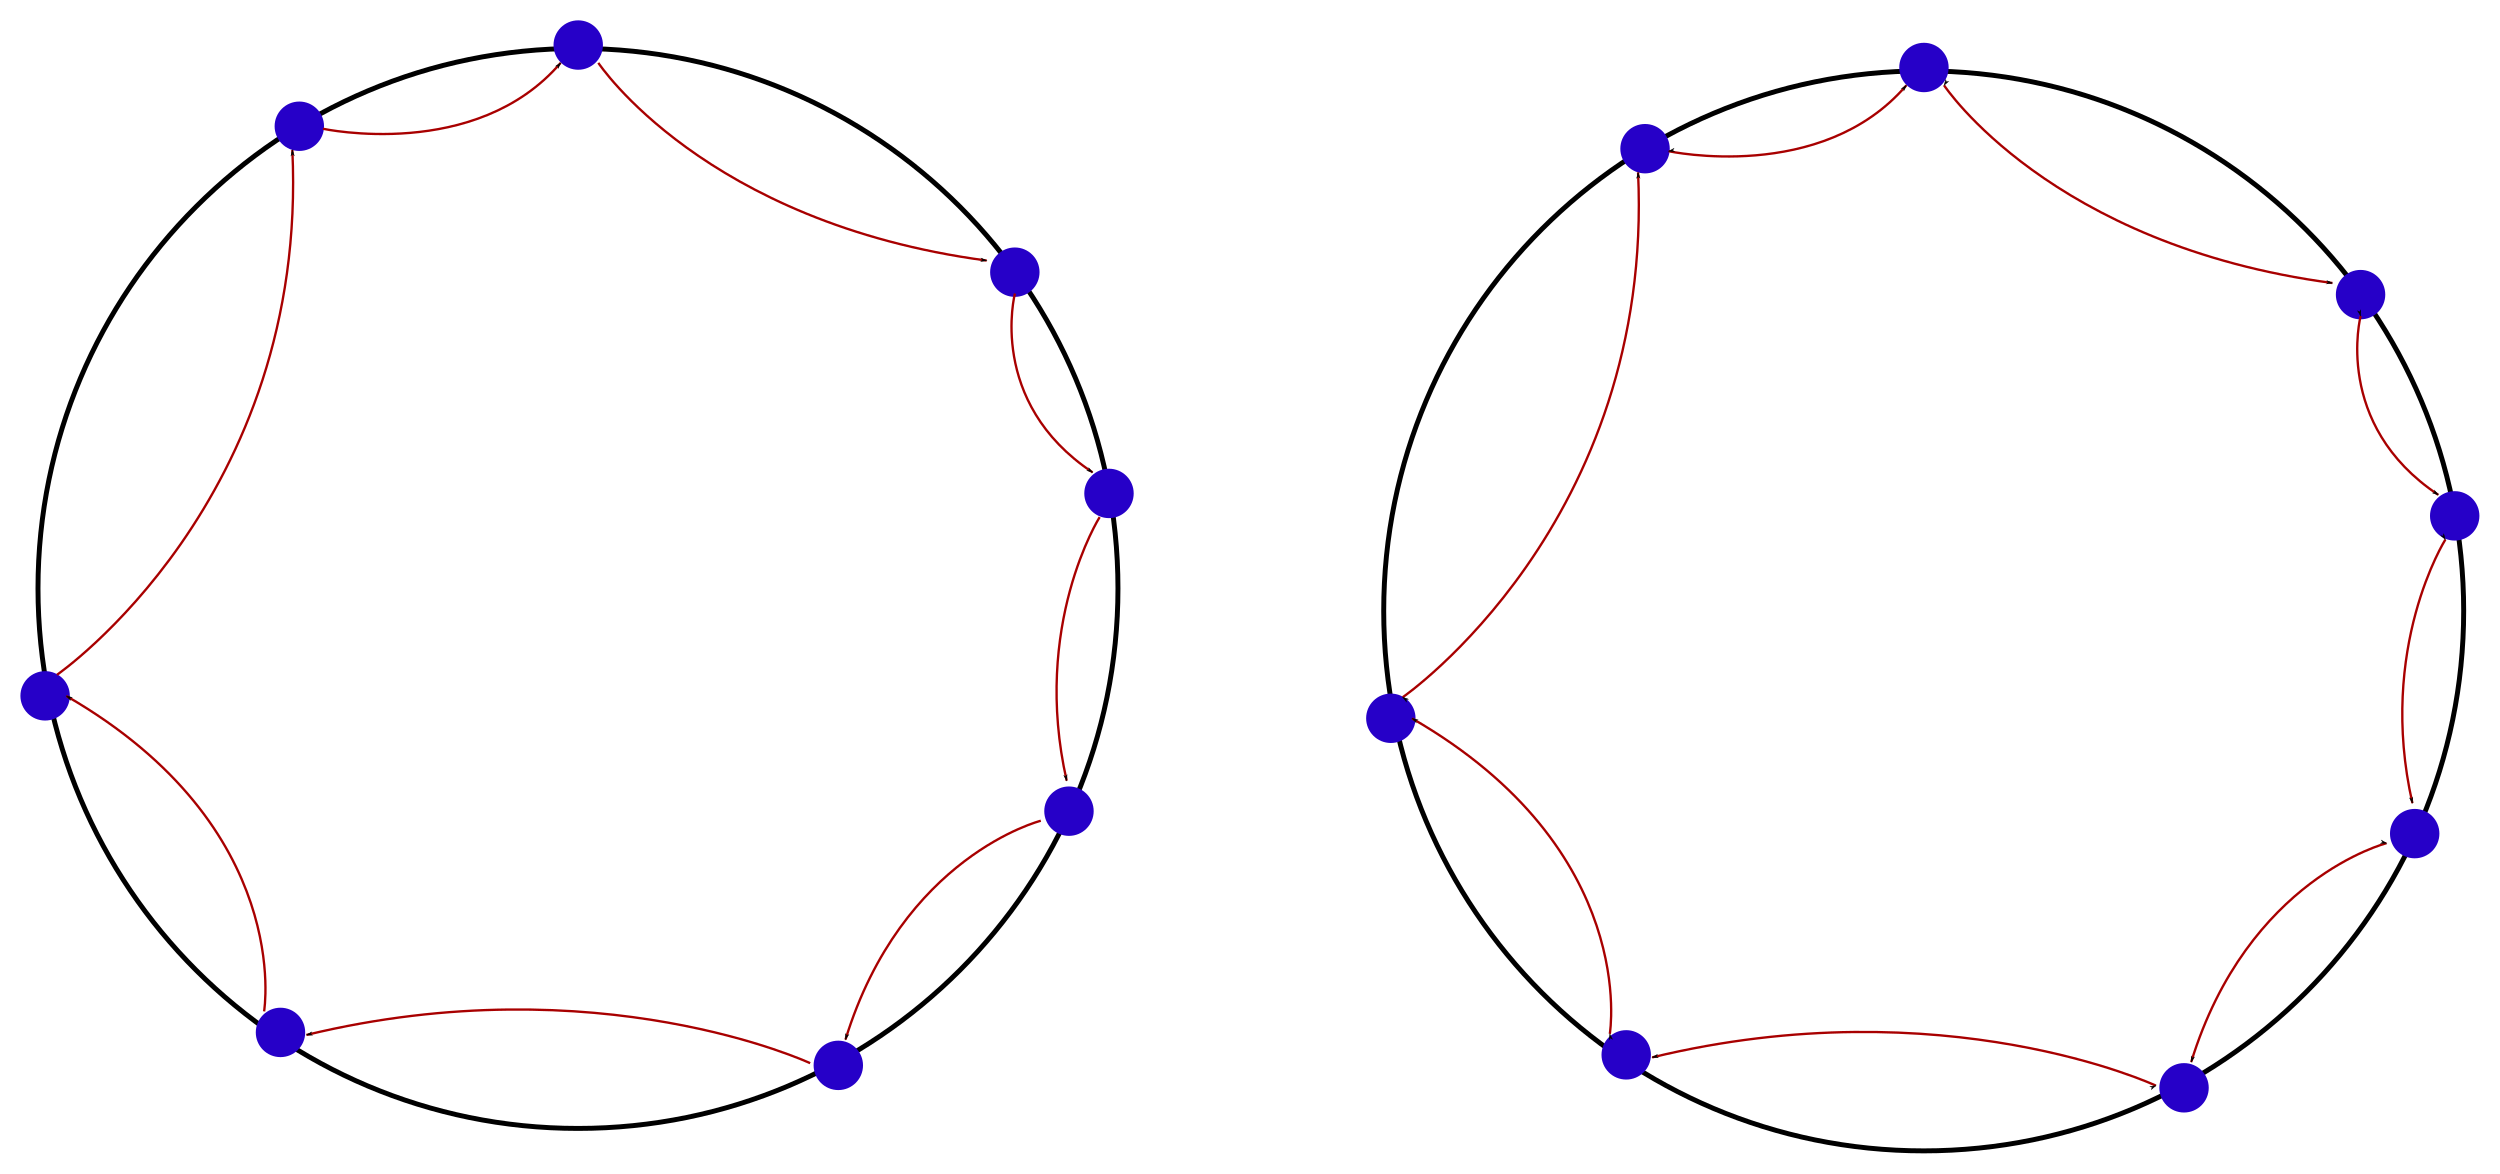<?xml version="1.0" encoding="UTF-8" standalone="no"?>
<!-- Created with Inkscape (http://www.inkscape.org/) -->

<svg
   xmlns:dc="http://purl.org/dc/elements/1.1/"
   xmlns:cc="http://creativecommons.org/ns#"
   xmlns:rdf="http://www.w3.org/1999/02/22-rdf-syntax-ns#"
   xmlns:svg="http://www.w3.org/2000/svg"
   xmlns="http://www.w3.org/2000/svg"
   xmlns:sodipodi="http://sodipodi.sourceforge.net/DTD/sodipodi-0.dtd"
   xmlns:inkscape="http://www.inkscape.org/namespaces/inkscape"
   width="609.893"
   height="286.525"
   id="svg2"
   version="1.1"
   inkscape:version="0.48.4 r9939"
   sodipodi:docname="New document 1">
  <defs
     id="defs4">
    <marker
       inkscape:stockid="Arrow1Lstart"
       orient="auto"
       refY="0"
       refX="0"
       id="Arrow1Lstart"
       style="overflow:visible">
      <path
         id="path3893"
         d="M 0,0 5,-5 -12.5,0 5,5 0,0 z"
         style="fill-rule:evenodd;stroke:#000000;stroke-width:1pt"
         transform="matrix(0.8,0,0,0.8,10,0)"
         inkscape:connector-curvature="0" />
    </marker>
    <marker
       inkscape:stockid="Arrow1Lend"
       orient="auto"
       refY="0"
       refX="0"
       id="Arrow1Lend"
       style="overflow:visible">
      <path
         id="path3896"
         d="M 0,0 5,-5 -12.5,0 5,5 0,0 z"
         style="fill-rule:evenodd;stroke:#000000;stroke-width:1pt"
         transform="matrix(-0.8,0,0,-0.8,-10,0)"
         inkscape:connector-curvature="0" />
    </marker>
    <marker
       inkscape:stockid="Arrow1Lend"
       orient="auto"
       refY="0"
       refX="0"
       id="Arrow1Lend-1"
       style="overflow:visible">
      <path
         inkscape:connector-curvature="0"
         id="path3896-3"
         d="M 0,0 5,-5 -12.5,0 5,5 0,0 z"
         style="fill-rule:evenodd;stroke:#000000;stroke-width:1pt"
         transform="matrix(-0.8,0,0,-0.8,-10,0)" />
    </marker>
    <marker
       inkscape:stockid="Arrow1Lend"
       orient="auto"
       refY="0"
       refX="0"
       id="marker4345"
       style="overflow:visible">
      <path
         inkscape:connector-curvature="0"
         id="path4347"
         d="M 0,0 5,-5 -12.5,0 5,5 0,0 z"
         style="fill-rule:evenodd;stroke:#000000;stroke-width:1pt"
         transform="matrix(-0.8,0,0,-0.8,-10,0)" />
    </marker>
    <marker
       inkscape:stockid="Arrow1Lend"
       orient="auto"
       refY="0"
       refX="0"
       id="marker4349"
       style="overflow:visible">
      <path
         inkscape:connector-curvature="0"
         id="path4351"
         d="M 0,0 5,-5 -12.5,0 5,5 0,0 z"
         style="fill-rule:evenodd;stroke:#000000;stroke-width:1pt"
         transform="matrix(-0.8,0,0,-0.8,-10,0)" />
    </marker>
    <marker
       inkscape:stockid="Arrow1Lend"
       orient="auto"
       refY="0"
       refX="0"
       id="marker4353"
       style="overflow:visible">
      <path
         inkscape:connector-curvature="0"
         id="path4355"
         d="M 0,0 5,-5 -12.5,0 5,5 0,0 z"
         style="fill-rule:evenodd;stroke:#000000;stroke-width:1pt"
         transform="matrix(-0.8,0,0,-0.8,-10,0)" />
    </marker>
    <marker
       inkscape:stockid="Arrow1Lend"
       orient="auto"
       refY="0"
       refX="0"
       id="marker4357"
       style="overflow:visible">
      <path
         inkscape:connector-curvature="0"
         id="path4359"
         d="M 0,0 5,-5 -12.5,0 5,5 0,0 z"
         style="fill-rule:evenodd;stroke:#000000;stroke-width:1pt"
         transform="matrix(-0.8,0,0,-0.8,-10,0)" />
    </marker>
    <marker
       inkscape:stockid="Arrow1Lend"
       orient="auto"
       refY="0"
       refX="0"
       id="marker4361"
       style="overflow:visible">
      <path
         inkscape:connector-curvature="0"
         id="path4363"
         d="M 0,0 5,-5 -12.5,0 5,5 0,0 z"
         style="fill-rule:evenodd;stroke:#000000;stroke-width:1pt"
         transform="matrix(-0.8,0,0,-0.8,-10,0)" />
    </marker>
    <marker
       inkscape:stockid="Arrow1Lend"
       orient="auto"
       refY="0"
       refX="0"
       id="marker4365"
       style="overflow:visible">
      <path
         inkscape:connector-curvature="0"
         id="path4367"
         d="M 0,0 5,-5 -12.5,0 5,5 0,0 z"
         style="fill-rule:evenodd;stroke:#000000;stroke-width:1pt"
         transform="matrix(-0.8,0,0,-0.8,-10,0)" />
    </marker>
    <marker
       inkscape:stockid="Arrow1Lend"
       orient="auto"
       refY="0"
       refX="0"
       id="marker4369"
       style="overflow:visible">
      <path
         inkscape:connector-curvature="0"
         id="path4371"
         d="M 0,0 5,-5 -12.5,0 5,5 0,0 z"
         style="fill-rule:evenodd;stroke:#000000;stroke-width:1pt"
         transform="matrix(-0.8,0,0,-0.8,-10,0)" />
    </marker>
  </defs>
  <sodipodi:namedview
     id="base"
     pagecolor="#ffffff"
     bordercolor="#666666"
     borderopacity="1.0"
     inkscape:pageopacity="0.0"
     inkscape:pageshadow="2"
     inkscape:zoom="1"
     inkscape:cx="143.09549"
     inkscape:cy="-33.407566"
     inkscape:document-units="px"
     inkscape:current-layer="layer1"
     showgrid="false"
     inkscape:object-nodes="false"
     inkscape:snap-grids="true"
     inkscape:snap-page="true"
     inkscape:connector-spacing="57"
     fit-margin-top="5"
     fit-margin-left="5"
     fit-margin-bottom="5"
     fit-margin-right="5"
     inkscape:window-width="1920"
     inkscape:window-height="991"
     inkscape:window-x="0"
     inkscape:window-y="28"
     inkscape:window-maximized="1" />
  <g
     inkscape:label="Layer 1"
     inkscape:groupmode="layer"
     id="layer1"
     transform="translate(-55.905,-46.362)">
    <path
       sodipodi:type="arc"
       style="fill:none;stroke:#000000;stroke-width:2.1;stroke-miterlimit:4;stroke-opacity:1;stroke-dasharray:none"
       id="path2985"
       sodipodi:cx="419.5"
       sodipodi:cy="575.86218"
       sodipodi:rx="229.5"
       sodipodi:ry="229.5"
       d="m 649,575.862 c 0,126.749 -102.751,229.5 -229.5,229.5 -126.749,0 -229.5,-102.751 -229.5,-229.5 0,-126.749 102.751,-229.5 229.5,-229.5 126.749,0 229.5,102.751 229.5,229.5 z"
       transform="matrix(0.574,0,0,0.574,-43.887,-140.628)" />
    <path
       sodipodi:type="arc"
       style="fill:#2600c8;fill-opacity:1;stroke:none"
       id="path3755"
       sodipodi:cx="102.5"
       sodipodi:cy="199.86218"
       sodipodi:rx="10.5"
       sodipodi:ry="10.5"
       d="m 113,199.862 c 0,5.799 -4.701,10.5 -10.5,10.5 -5.799,0 -10.5,-4.701 -10.5,-10.5 0,-5.799 4.701,-10.5 10.5,-10.5 5.799,0 10.5,4.701 10.5,10.5 z"
       transform="matrix(0.574,0,0,0.574,138.134,-57.369)" />
    <path
       sodipodi:type="arc"
       style="fill:#2600c8;fill-opacity:1;stroke:none"
       id="path3755-7"
       sodipodi:cx="102.5"
       sodipodi:cy="199.86218"
       sodipodi:rx="10.5"
       sodipodi:ry="10.5"
       d="m 113,199.862 c 0,5.799 -4.701,10.5 -10.5,10.5 -5.799,0 -10.5,-4.701 -10.5,-10.5 0,-5.799 4.701,-10.5 10.5,-10.5 5.799,0 10.5,4.701 10.5,10.5 z"
       transform="matrix(0.574,0,0,0.574,244.648,-1.959)" />
    <path
       sodipodi:type="arc"
       style="fill:#2600c8;fill-opacity:1;stroke:none"
       id="path3755-7-6"
       sodipodi:cx="102.5"
       sodipodi:cy="199.86218"
       sodipodi:rx="10.5"
       sodipodi:ry="10.5"
       d="m 113,199.862 c 0,5.799 -4.701,10.5 -10.5,10.5 -5.799,0 -10.5,-4.701 -10.5,-10.5 0,-5.799 4.701,-10.5 10.5,-10.5 5.799,0 10.5,4.701 10.5,10.5 z"
       transform="matrix(0.574,0,0,0.574,267.616,52.016)" />
    <path
       sodipodi:type="arc"
       style="fill:#2600c8;fill-opacity:1;stroke:none"
       id="path3755-7-6-0"
       sodipodi:cx="102.5"
       sodipodi:cy="199.86218"
       sodipodi:rx="10.5"
       sodipodi:ry="10.5"
       d="m 113,199.862 c 0,5.799 -4.701,10.5 -10.5,10.5 -5.799,0 -10.5,-4.701 -10.5,-10.5 0,-5.799 4.701,-10.5 10.5,-10.5 5.799,0 10.5,4.701 10.5,10.5 z"
       transform="matrix(0.574,0,0,0.574,257.854,129.532)"
       inkscape:transform-center-x="-6.0290798"
       inkscape:transform-center-y="-68.903715" />
    <path
       sodipodi:type="arc"
       style="fill:#2600c8;fill-opacity:1;stroke:none"
       id="path3755-7-6-3"
       sodipodi:cx="102.5"
       sodipodi:cy="199.86218"
       sodipodi:rx="10.5"
       sodipodi:ry="10.5"
       d="m 113,199.862 c 0,5.799 -4.701,10.5 -10.5,10.5 -5.799,0 -10.5,-4.701 -10.5,-10.5 0,-5.799 4.701,-10.5 10.5,-10.5 5.799,0 10.5,4.701 10.5,10.5 z"
       transform="matrix(0.574,0,0,0.574,201.583,191.546)" />
    <path
       sodipodi:type="arc"
       style="fill:#2600c8;fill-opacity:1;stroke:none"
       id="path3755-7-6-4"
       sodipodi:cx="102.5"
       sodipodi:cy="199.86218"
       sodipodi:rx="10.5"
       sodipodi:ry="10.5"
       d="m 113,199.862 c 0,5.799 -4.701,10.5 -10.5,10.5 -5.799,0 -10.5,-4.701 -10.5,-10.5 0,-5.799 4.701,-10.5 10.5,-10.5 5.799,0 10.5,4.701 10.5,10.5 z"
       transform="matrix(0.574,0,0,0.574,65.498,183.507)" />
    <path
       sodipodi:type="arc"
       style="fill:#2600c8;fill-opacity:1;stroke:none"
       id="path3755-7-6-2"
       sodipodi:cx="102.5"
       sodipodi:cy="199.86218"
       sodipodi:rx="10.5"
       sodipodi:ry="10.5"
       d="m 113,199.862 c 0,5.799 -4.701,10.5 -10.5,10.5 -5.799,0 -10.5,-4.701 -10.5,-10.5 0,-5.799 4.701,-10.5 10.5,-10.5 5.799,0 10.5,4.701 10.5,10.5 z"
       transform="matrix(0.574,0,0,0.574,8.078,101.397)" />
    <path
       sodipodi:type="arc"
       style="fill:#2600c8;fill-opacity:1;stroke:none"
       id="path3755-7-6-1"
       sodipodi:cx="102.5"
       sodipodi:cy="199.86218"
       sodipodi:rx="10.5"
       sodipodi:ry="10.5"
       d="m 113,199.862 c 0,5.799 -4.701,10.5 -10.5,10.5 -5.799,0 -10.5,-4.701 -10.5,-10.5 0,-5.799 4.701,-10.5 10.5,-10.5 5.799,0 10.5,4.701 10.5,10.5 z"
       transform="matrix(0.574,0,0,0.574,70.092,-37.559)" />
    <path
       style="fill:none;stroke:#a80000;stroke-width:0.574px;stroke-linecap:butt;stroke-linejoin:miter;stroke-opacity:1;marker-end:url(#Arrow1Lend)"
       d="m 201.87,61.698 c 0,0 25.839,39.045 94.743,48.233"
       id="path3873"
       inkscape:connector-curvature="0" />
    <path
       style="fill:none;stroke:#a80000;stroke-width:0.574px;stroke-linecap:butt;stroke-linejoin:miter;stroke-opacity:1;marker-end:url(#Arrow1Lend)"
       d="m 303.503,117.969 c 0,0 -6.89,26.413 18.949,43.639"
       id="path3875"
       inkscape:connector-curvature="0" />
    <path
       style="fill:none;stroke:#a80000;stroke-width:0.574px;stroke-linecap:butt;stroke-linejoin:miter;stroke-opacity:1;marker-end:url(#Arrow1Lend)"
       d="m 324.174,172.518 c 0,0 -16.652,26.413 -8.039,64.31"
       id="path3877"
       inkscape:connector-curvature="0" />
    <path
       style="fill:none;stroke:#a80000;stroke-width:0.574px;stroke-linecap:butt;stroke-linejoin:miter;stroke-opacity:1;marker-end:url(#Arrow1Lend)"
       d="m 309.819,246.589 c 0,0 -33.878,8.613 -47.658,53.4"
       id="path3879"
       inkscape:connector-curvature="0" />
    <path
       style="fill:none;stroke:#a80000;stroke-width:0.574px;stroke-linecap:butt;stroke-linejoin:miter;stroke-opacity:1;marker-end:url(#Arrow1Lend)"
       d="m 253.548,305.732 c 0,0 -51.678,-24.116 -122.878,-6.89"
       id="path3881"
       inkscape:connector-curvature="0" />
    <path
       style="fill:none;stroke:#a80000;stroke-width:0.574px;stroke-linecap:butt;stroke-linejoin:miter;stroke-opacity:1;marker-end:url(#Arrow1Lend)"
       d="m 120.334,293.099 c 0,0 7.465,-44.787 -48.233,-76.942"
       id="path3883"
       inkscape:connector-curvature="0" />
    <path
       style="fill:none;stroke:#a80000;stroke-width:0.574px;stroke-linecap:butt;stroke-linejoin:miter;stroke-opacity:1;marker-end:url(#Arrow1Lend)"
       d="m 69.805,210.989 c 0,0 61.439,-42.491 57.42,-128.046"
       id="path3885"
       inkscape:connector-curvature="0" />
    <path
       style="fill:none;stroke:#a80000;stroke-width:0.574px;stroke-linecap:butt;stroke-linejoin:miter;stroke-opacity:1;marker-end:url(#Arrow1Lend)"
       d="m 134.689,77.775 c 0,0 37.323,8.039 57.994,-16.078"
       id="path3887"
       inkscape:connector-curvature="0" />
    <path
       sodipodi:type="arc"
       style="fill:none;stroke:#000000;stroke-width:2.1;stroke-miterlimit:4;stroke-opacity:1;stroke-dasharray:none"
       id="path2985-1"
       sodipodi:cx="419.5"
       sodipodi:cy="575.86218"
       sodipodi:rx="229.5"
       sodipodi:ry="229.5"
       d="m 649,575.862 c 0,126.749 -102.751,229.5 -229.5,229.5 -126.749,0 -229.5,-102.751 -229.5,-229.5 0,-126.749 102.751,-229.5 229.5,-229.5 126.749,0 229.5,102.751 229.5,229.5 z"
       transform="matrix(0.574,0,0,0.574,284.411,-135.153)" />
    <path
       sodipodi:type="arc"
       style="fill:#2600c8;fill-opacity:1;stroke:none"
       id="path3755-1"
       sodipodi:cx="102.5"
       sodipodi:cy="199.86218"
       sodipodi:rx="10.5"
       sodipodi:ry="10.5"
       d="m 113,199.862 c 0,5.799 -4.701,10.5 -10.5,10.5 -5.799,0 -10.5,-4.701 -10.5,-10.5 0,-5.799 4.701,-10.5 10.5,-10.5 5.799,0 10.5,4.701 10.5,10.5 z"
       transform="matrix(0.574,0,0,0.574,466.432,-51.894)" />
    <path
       sodipodi:type="arc"
       style="fill:#2600c8;fill-opacity:1;stroke:none"
       id="path3755-7-5"
       sodipodi:cx="102.5"
       sodipodi:cy="199.86218"
       sodipodi:rx="10.5"
       sodipodi:ry="10.5"
       d="m 113,199.862 c 0,5.799 -4.701,10.5 -10.5,10.5 -5.799,0 -10.5,-4.701 -10.5,-10.5 0,-5.799 4.701,-10.5 10.5,-10.5 5.799,0 10.5,4.701 10.5,10.5 z"
       transform="matrix(0.574,0,0,0.574,572.946,3.516)" />
    <path
       sodipodi:type="arc"
       style="fill:#2600c8;fill-opacity:1;stroke:none"
       id="path3755-7-6-21"
       sodipodi:cx="102.5"
       sodipodi:cy="199.86218"
       sodipodi:rx="10.5"
       sodipodi:ry="10.5"
       d="m 113,199.862 c 0,5.799 -4.701,10.5 -10.5,10.5 -5.799,0 -10.5,-4.701 -10.5,-10.5 0,-5.799 4.701,-10.5 10.5,-10.5 5.799,0 10.5,4.701 10.5,10.5 z"
       transform="matrix(0.574,0,0,0.574,595.913,57.491)" />
    <path
       sodipodi:type="arc"
       style="fill:#2600c8;fill-opacity:1;stroke:none"
       id="path3755-7-6-0-9"
       sodipodi:cx="102.5"
       sodipodi:cy="199.86218"
       sodipodi:rx="10.5"
       sodipodi:ry="10.5"
       d="m 113,199.862 c 0,5.799 -4.701,10.5 -10.5,10.5 -5.799,0 -10.5,-4.701 -10.5,-10.5 0,-5.799 4.701,-10.5 10.5,-10.5 5.799,0 10.5,4.701 10.5,10.5 z"
       transform="matrix(0.574,0,0,0.574,586.152,135.007)"
       inkscape:transform-center-x="-6.0290798"
       inkscape:transform-center-y="-68.903715" />
    <path
       sodipodi:type="arc"
       style="fill:#2600c8;fill-opacity:1;stroke:none"
       id="path3755-7-6-3-2"
       sodipodi:cx="102.5"
       sodipodi:cy="199.86218"
       sodipodi:rx="10.5"
       sodipodi:ry="10.5"
       d="m 113,199.862 c 0,5.799 -4.701,10.5 -10.5,10.5 -5.799,0 -10.5,-4.701 -10.5,-10.5 0,-5.799 4.701,-10.5 10.5,-10.5 5.799,0 10.5,4.701 10.5,10.5 z"
       transform="matrix(0.574,0,0,0.574,529.881,197.021)" />
    <path
       sodipodi:type="arc"
       style="fill:#2600c8;fill-opacity:1;stroke:none"
       id="path3755-7-6-4-0"
       sodipodi:cx="102.5"
       sodipodi:cy="199.86218"
       sodipodi:rx="10.5"
       sodipodi:ry="10.5"
       d="m 113,199.862 c 0,5.799 -4.701,10.5 -10.5,10.5 -5.799,0 -10.5,-4.701 -10.5,-10.5 0,-5.799 4.701,-10.5 10.5,-10.5 5.799,0 10.5,4.701 10.5,10.5 z"
       transform="matrix(0.574,0,0,0.574,393.796,188.982)" />
    <path
       sodipodi:type="arc"
       style="fill:#2600c8;fill-opacity:1;stroke:none"
       id="path3755-7-6-2-3"
       sodipodi:cx="102.5"
       sodipodi:cy="199.86218"
       sodipodi:rx="10.5"
       sodipodi:ry="10.5"
       d="m 113,199.862 c 0,5.799 -4.701,10.5 -10.5,10.5 -5.799,0 -10.5,-4.701 -10.5,-10.5 0,-5.799 4.701,-10.5 10.5,-10.5 5.799,0 10.5,4.701 10.5,10.5 z"
       transform="matrix(0.574,0,0,0.574,336.376,106.872)" />
    <path
       sodipodi:type="arc"
       style="fill:#2600c8;fill-opacity:1;stroke:none"
       id="path3755-7-6-1-8"
       sodipodi:cx="102.5"
       sodipodi:cy="199.86218"
       sodipodi:rx="10.5"
       sodipodi:ry="10.5"
       d="m 113,199.862 c 0,5.799 -4.701,10.5 -10.5,10.5 -5.799,0 -10.5,-4.701 -10.5,-10.5 0,-5.799 4.701,-10.5 10.5,-10.5 5.799,0 10.5,4.701 10.5,10.5 z"
       transform="matrix(0.574,0,0,0.574,398.389,-32.084)" />
    <path
       style="fill:none;stroke:#a80000;stroke-width:0.574px;stroke-linecap:butt;stroke-linejoin:miter;stroke-opacity:1;marker-start:url(#Arrow1Lstart);marker-mid:none;marker-end:url(#marker4369)"
       d="m 530.168,67.173 c 0,0 25.839,39.045 94.743,48.233"
       id="path3873-1"
       inkscape:connector-curvature="0" />
    <path
       style="fill:none;stroke:#a80000;stroke-width:0.574px;stroke-linecap:butt;stroke-linejoin:miter;stroke-opacity:1;marker-start:url(#Arrow1Lstart);marker-mid:none;marker-end:url(#marker4369)"
       d="m 631.801,123.444 c 0,0 -6.89,26.413 18.949,43.639"
       id="path3875-6"
       inkscape:connector-curvature="0" />
    <path
       style="fill:none;stroke:#a80000;stroke-width:0.574px;stroke-linecap:butt;stroke-linejoin:miter;stroke-opacity:1;marker-start:url(#Arrow1Lstart);marker-mid:none;marker-end:url(#marker4369)"
       d="m 652.472,177.993 c 0,0 -16.652,26.413 -8.039,64.31"
       id="path3877-4"
       inkscape:connector-curvature="0" />
    <path
       style="fill:none;stroke:#a80000;stroke-width:0.574px;stroke-linecap:butt;stroke-linejoin:miter;stroke-opacity:1;marker-start:url(#Arrow1Lstart);marker-mid:none;marker-end:url(#marker4369)"
       d="m 638.117,252.064 c 0,0 -33.878,8.613 -47.658,53.4"
       id="path3879-6"
       inkscape:connector-curvature="0" />
    <path
       style="fill:none;stroke:#a80000;stroke-width:0.574px;stroke-linecap:butt;stroke-linejoin:miter;stroke-opacity:1;marker-start:url(#Arrow1Lstart);marker-mid:none;marker-end:url(#marker4369)"
       d="m 581.846,311.207 c 0,0 -51.678,-24.116 -122.878,-6.89"
       id="path3881-0"
       inkscape:connector-curvature="0" />
    <path
       style="fill:none;stroke:#a80000;stroke-width:0.574px;stroke-linecap:butt;stroke-linejoin:miter;stroke-opacity:1;marker-start:url(#Arrow1Lstart);marker-mid:none;marker-end:url(#marker4369)"
       d="m 448.632,298.574 c 0,0 7.465,-44.787 -48.233,-76.942"
       id="path3883-7"
       inkscape:connector-curvature="0" />
    <path
       style="fill:none;stroke:#a80000;stroke-width:0.574px;stroke-linecap:butt;stroke-linejoin:miter;stroke-opacity:1;marker-start:url(#Arrow1Lstart);marker-mid:none;marker-end:url(#marker4369)"
       d="m 398.102,216.464 c 0,0 61.439,-42.491 57.42,-128.046"
       id="path3885-8"
       inkscape:connector-curvature="0" />
    <path
       style="fill:none;stroke:#a80000;stroke-width:0.574px;stroke-linecap:butt;stroke-linejoin:miter;stroke-opacity:1;marker-start:url(#Arrow1Lstart);marker-mid:none;marker-end:url(#marker4369)"
       d="m 462.987,83.25 c 0,0 37.323,8.039 57.994,-16.078"
       id="path3887-0"
       inkscape:connector-curvature="0" />
  </g>
</svg>
